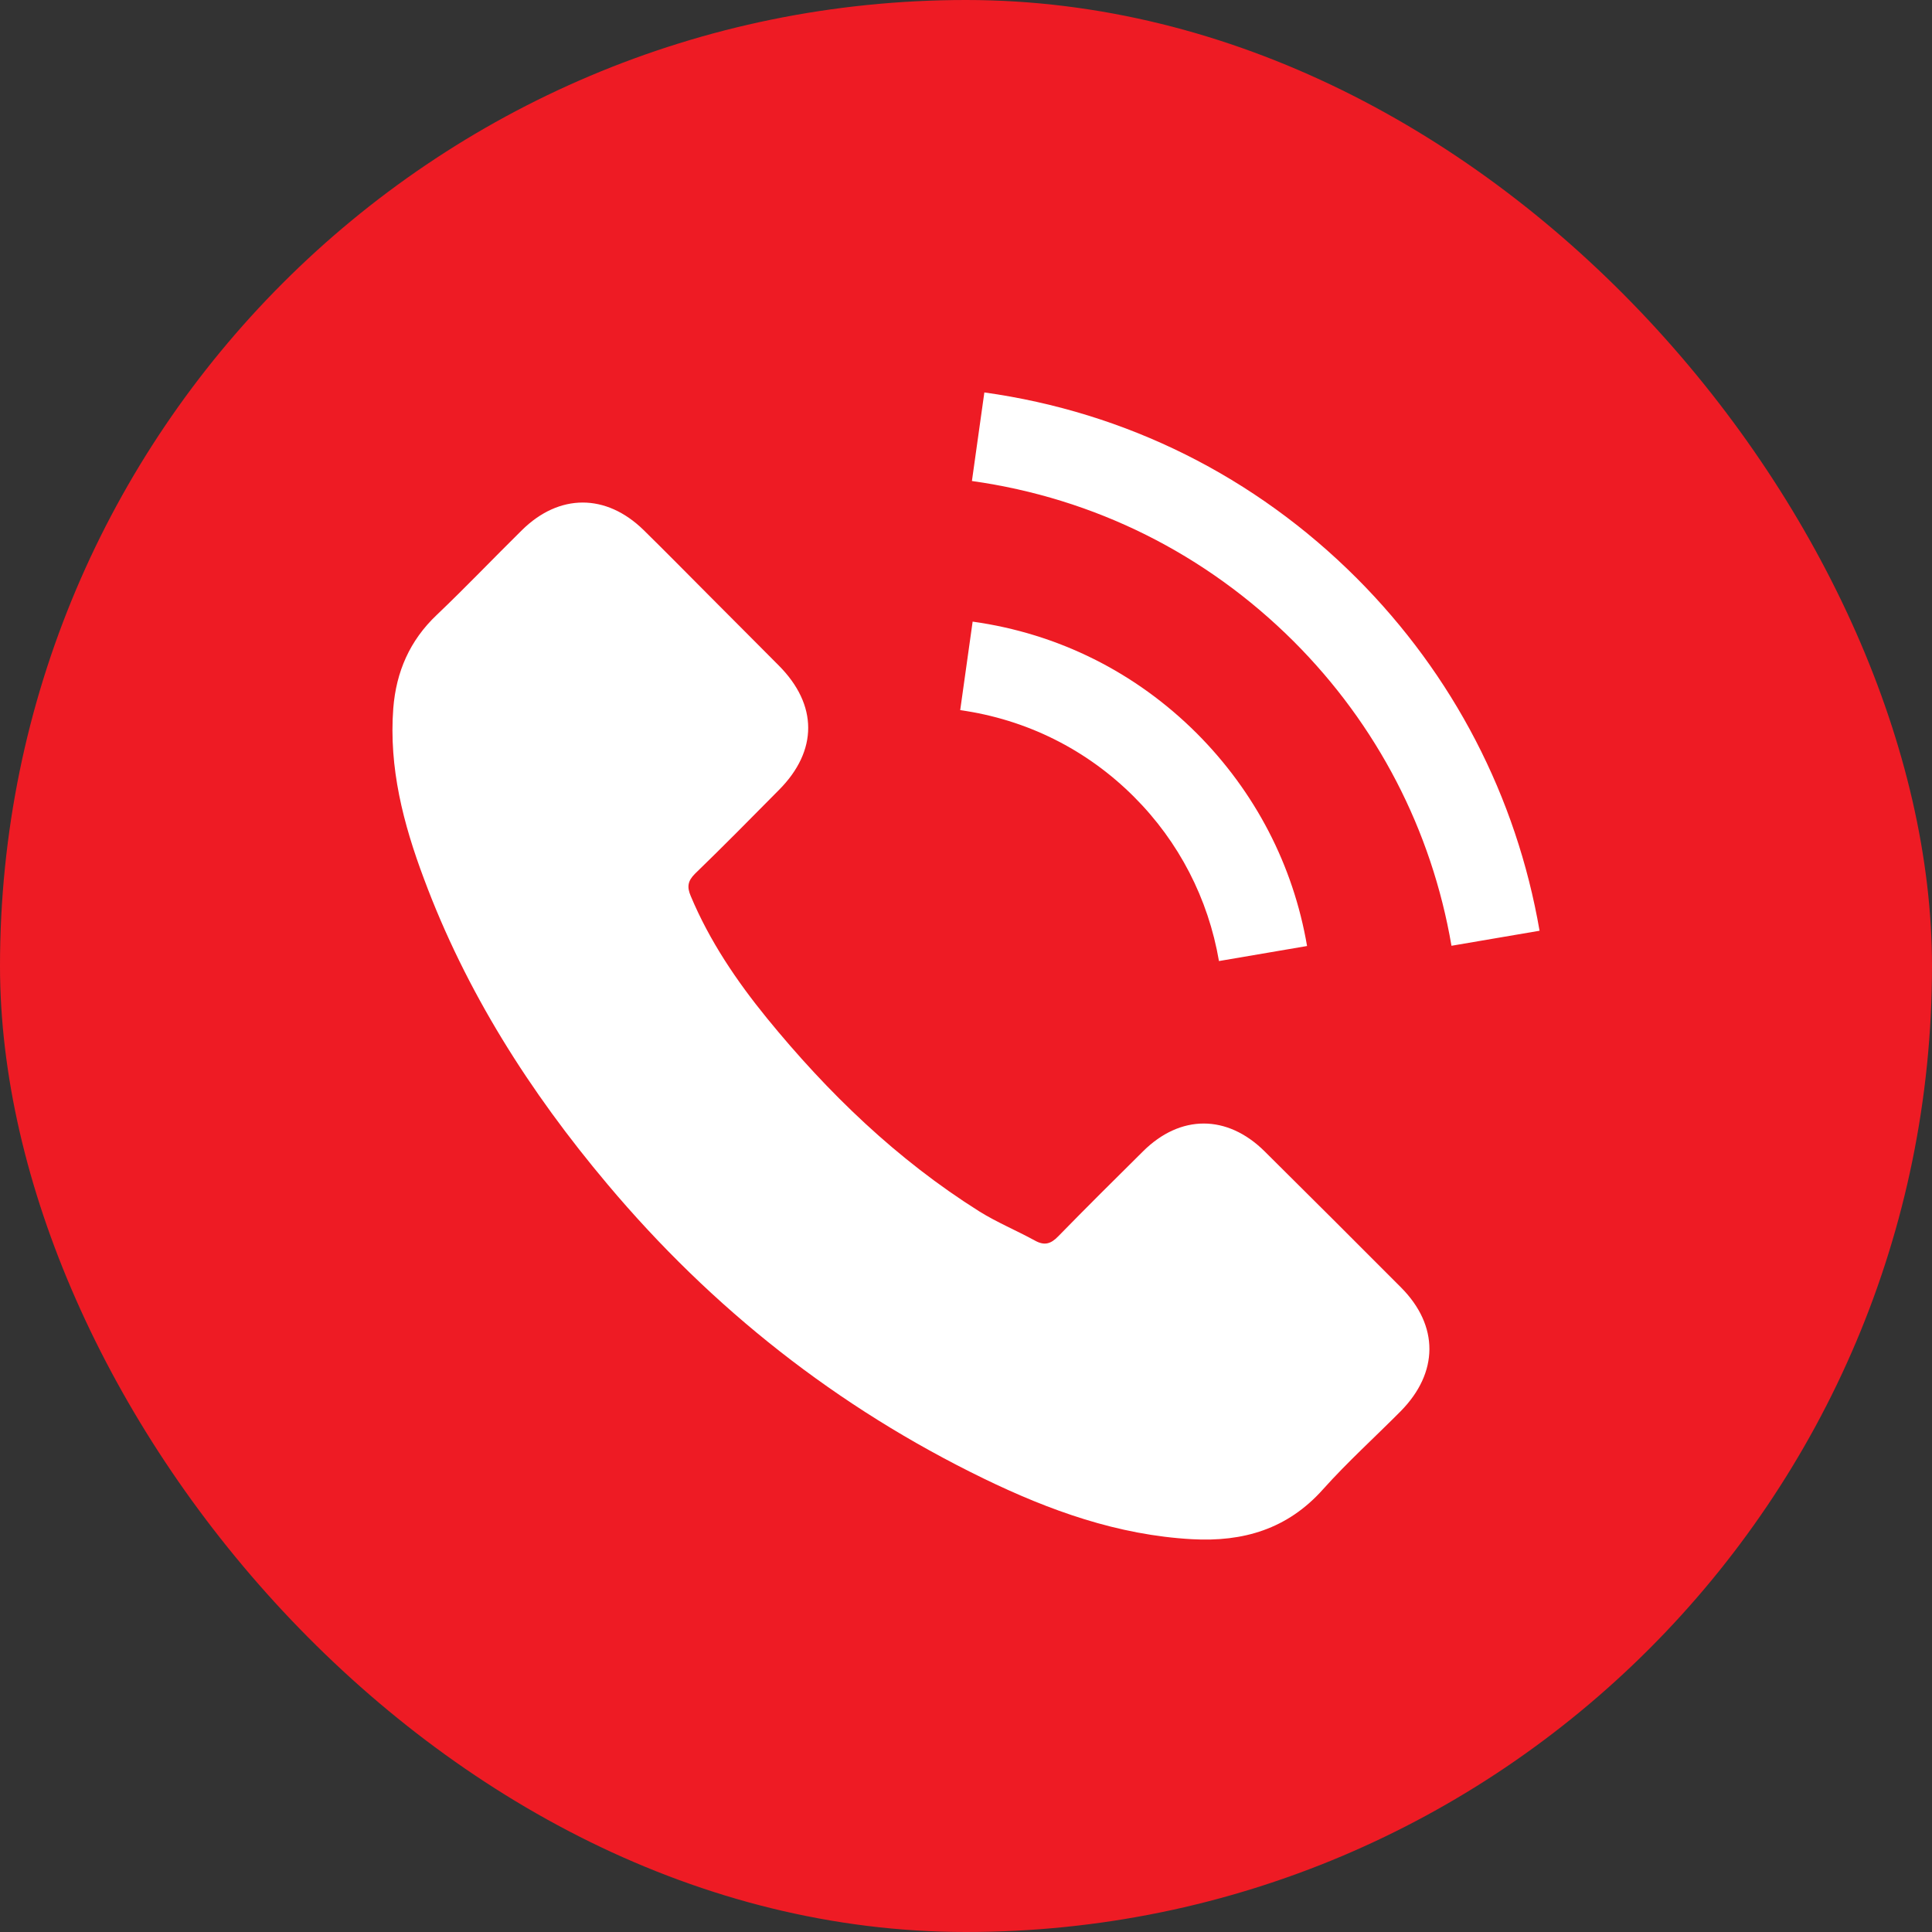 <svg width="32" height="32" viewBox="0 0 32 32" fill="none" xmlns="http://www.w3.org/2000/svg">
<rect x="0" y="0" width="32" height="32" fill="#333333" stroke="none"/>
<rect width="32" height="32" rx="16" fill="#EE1B24"/>
<path d="M20.945 19.069C20.325 18.456 19.55 18.456 18.933 19.069C18.462 19.535 17.992 20.002 17.529 20.476C17.403 20.607 17.296 20.634 17.142 20.548C16.837 20.381 16.513 20.247 16.221 20.065C14.857 19.207 13.714 18.104 12.702 16.863C12.2 16.246 11.753 15.586 11.441 14.842C11.377 14.692 11.389 14.593 11.512 14.471C11.982 14.016 12.441 13.55 12.903 13.083C13.548 12.434 13.548 11.675 12.899 11.023C12.532 10.651 12.164 10.288 11.796 9.916C11.417 9.536 11.041 9.153 10.658 8.777C10.037 8.172 9.262 8.172 8.645 8.781C8.171 9.248 7.716 9.726 7.234 10.185C6.787 10.608 6.562 11.126 6.514 11.731C6.439 12.715 6.68 13.644 7.02 14.55C7.716 16.424 8.776 18.088 10.061 19.614C11.796 21.678 13.868 23.311 16.292 24.489C17.383 25.019 18.514 25.426 19.743 25.494C20.59 25.541 21.325 25.328 21.914 24.667C22.317 24.217 22.772 23.805 23.199 23.375C23.831 22.734 23.835 21.959 23.207 21.326C22.456 20.571 21.701 19.82 20.945 19.069ZM20.19 15.918L21.649 15.669C21.42 14.328 20.787 13.115 19.826 12.15C18.81 11.134 17.525 10.493 16.11 10.296L15.904 11.762C17 11.917 17.996 12.411 18.783 13.198C19.526 13.941 20.012 14.882 20.19 15.918ZM22.471 9.576C20.787 7.892 18.656 6.828 16.304 6.5L16.098 7.967C18.13 8.252 19.973 9.173 21.428 10.624C22.808 12.004 23.713 13.747 24.041 15.665L25.5 15.416C25.116 13.194 24.069 11.177 22.471 9.576Z" fill="white"/>
</svg>
